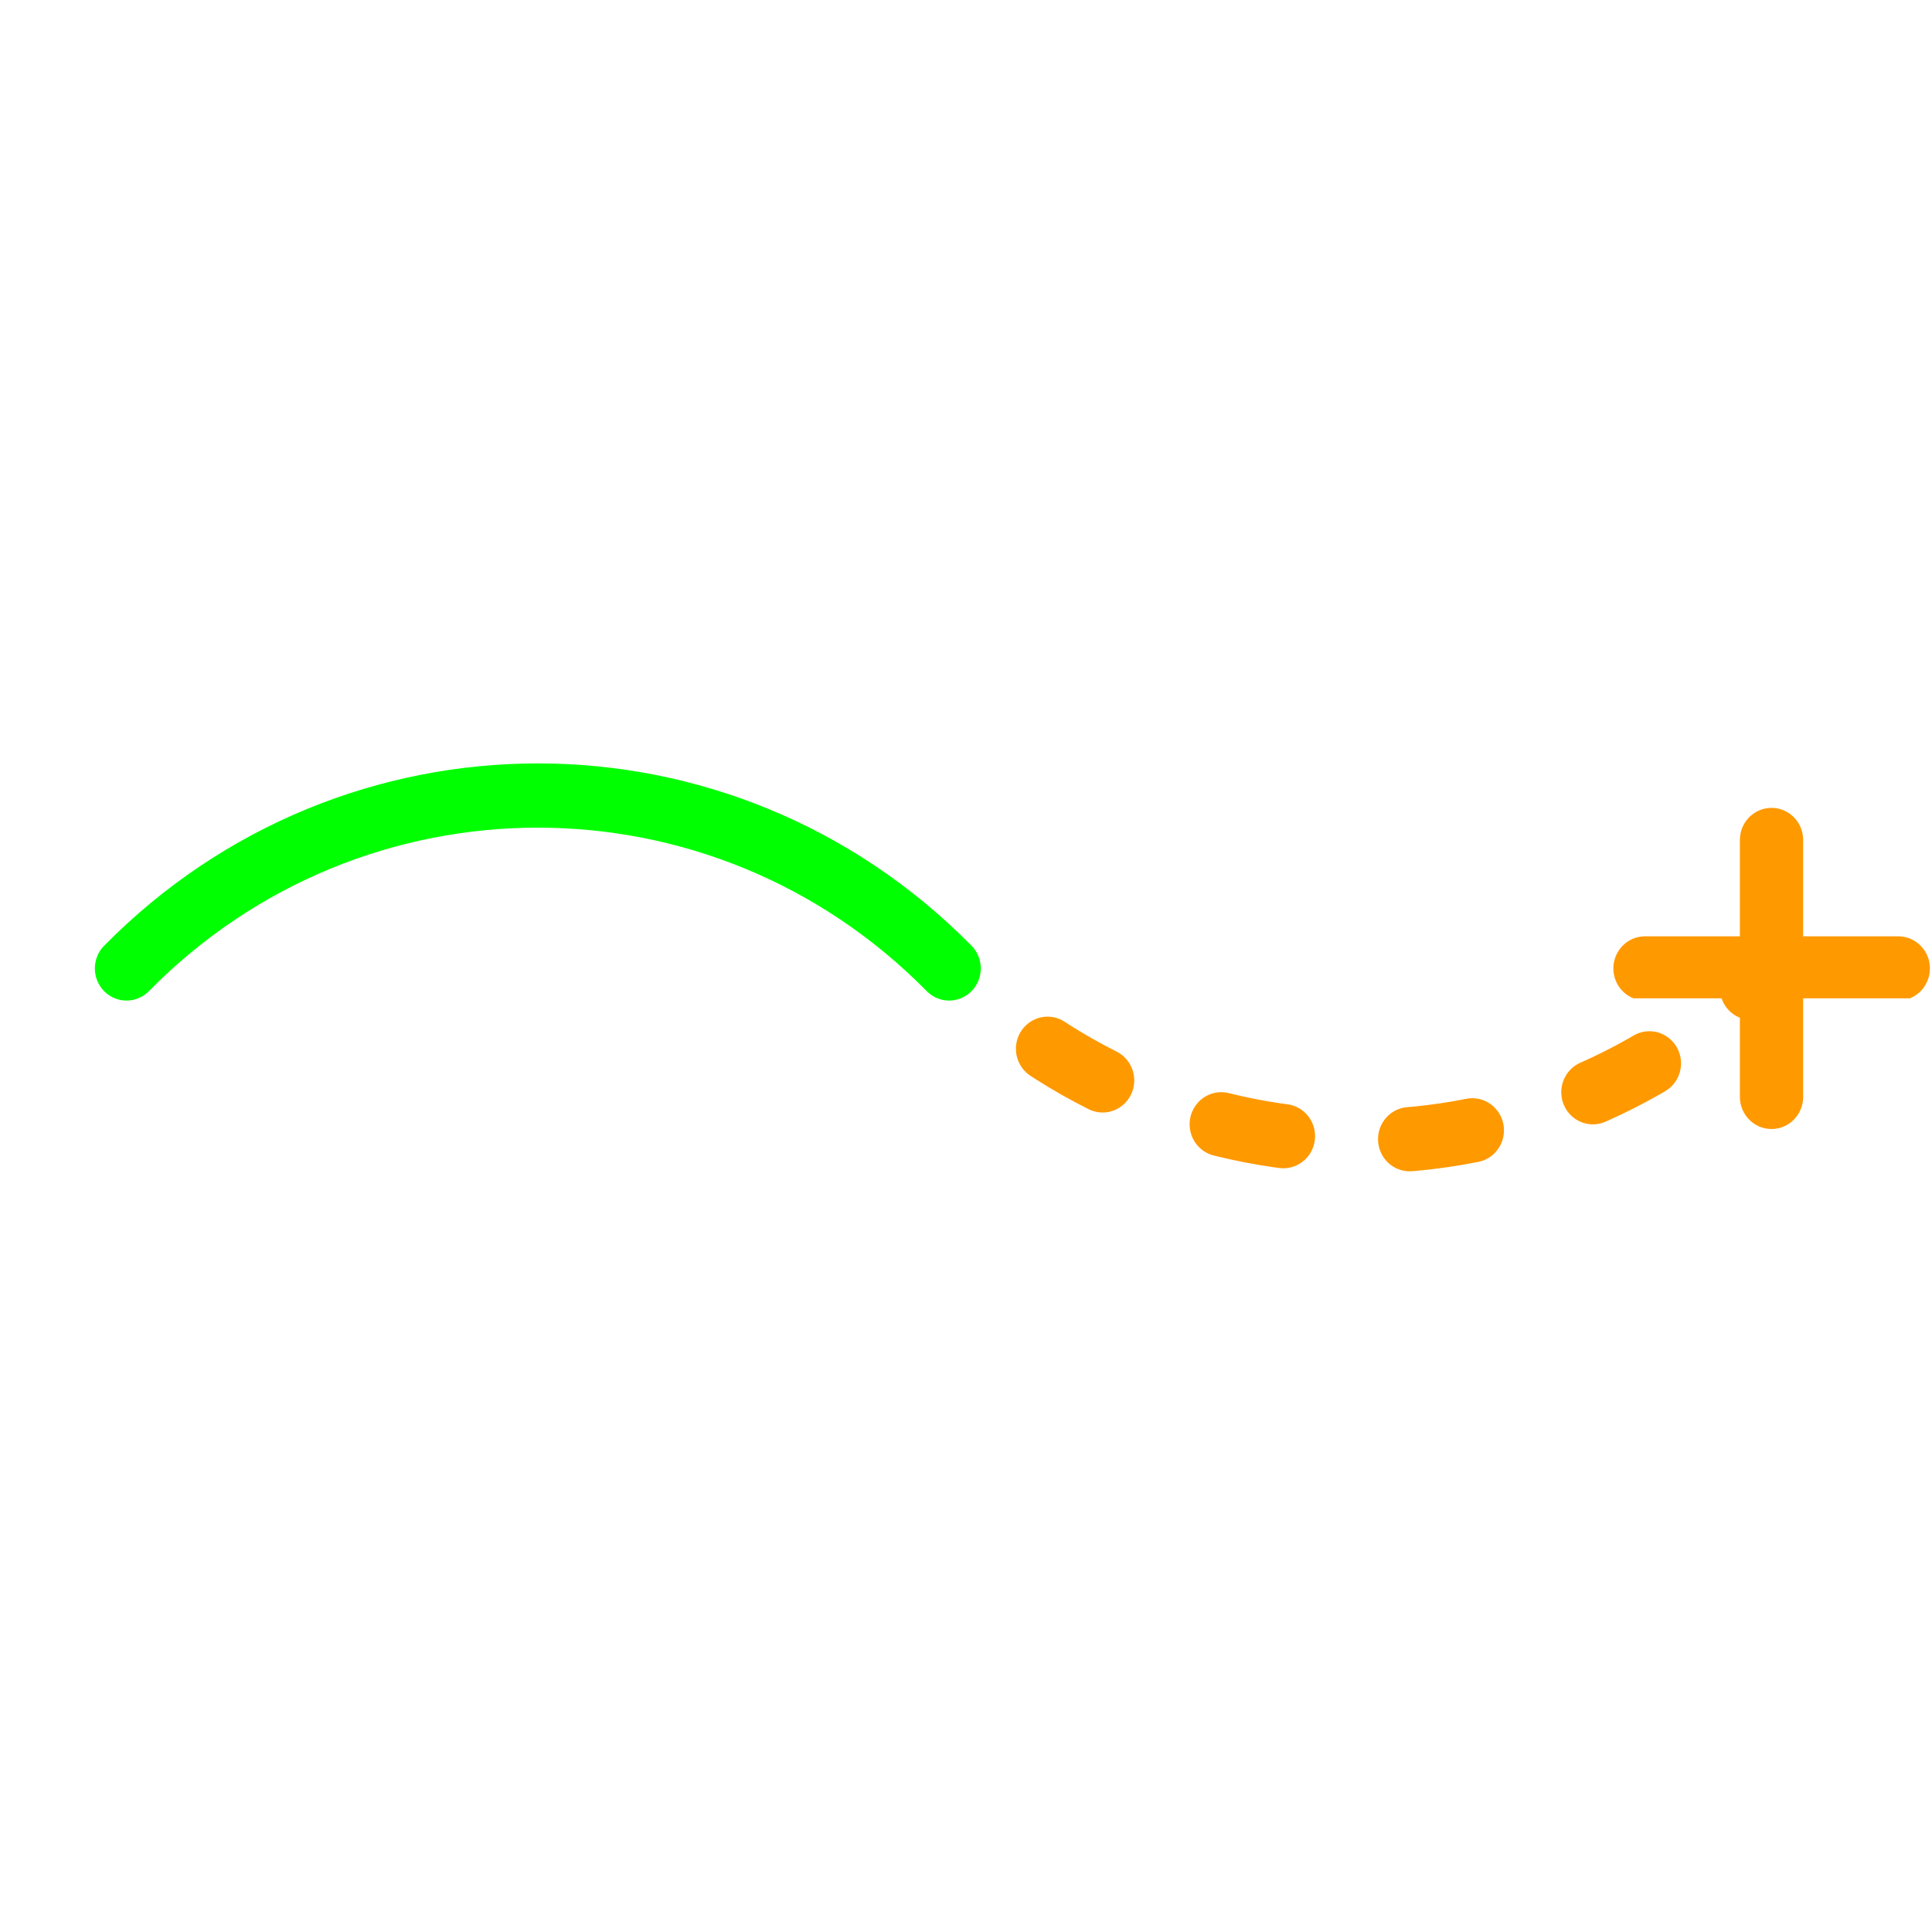 <?xml version="1.0" encoding="UTF-8"?>
<svg xmlns="http://www.w3.org/2000/svg" xmlns:xlink="http://www.w3.org/1999/xlink" width="32px" height="32px" viewBox="0 0 32 32" version="1.1">
<defs>
<clipPath id="clip1">
  <path d="M 26.625 15.332 L 32 15.332 L 32 16.535 L 26.625 16.535 Z M 26.625 15.332 "/>
</clipPath>
</defs>
<g id="surface1">
<path style="fill:none;stroke-width:8;stroke-linecap:round;stroke-linejoin:round;stroke:rgb(0%,100%,0%);stroke-opacity:1;stroke-miterlimit:10;" d="M 15.995 119.997 C 44.708 148.708 91.292 148.708 120.004 119.997 " transform="matrix(0.131,0,0,-0.133,0,32)"/>
<path style="fill:none;stroke-width:8;stroke-linecap:round;stroke-linejoin:round;stroke:rgb(100%,60%,0%);stroke-opacity:1;stroke-dasharray:8,16;stroke-dashoffset:8;stroke-miterlimit:10;" d="M 120.004 119.997 C 148.717 91.286 195.272 91.286 223.984 119.997 " transform="matrix(0.131,0,0,-0.133,0,32)"/>
<g clip-path="url(#clip1)" clip-rule="nonzero">
<path style="fill:none;stroke-width:8;stroke-linecap:round;stroke-linejoin:round;stroke:rgb(100%,60%,0%);stroke-opacity:1;stroke-miterlimit:10;" d="M 207.99 119.997 L 240.009 119.997 " transform="matrix(0.131,0,0,-0.133,0,32)"/>
</g>
<path style="fill:none;stroke-width:8;stroke-linecap:round;stroke-linejoin:round;stroke:rgb(100%,60%,0%);stroke-opacity:1;stroke-miterlimit:10;" d="M 223.984 104.001 L 223.984 135.993 " transform="matrix(0.131,0,0,-0.133,0,32)"/>
</g>
</svg>
